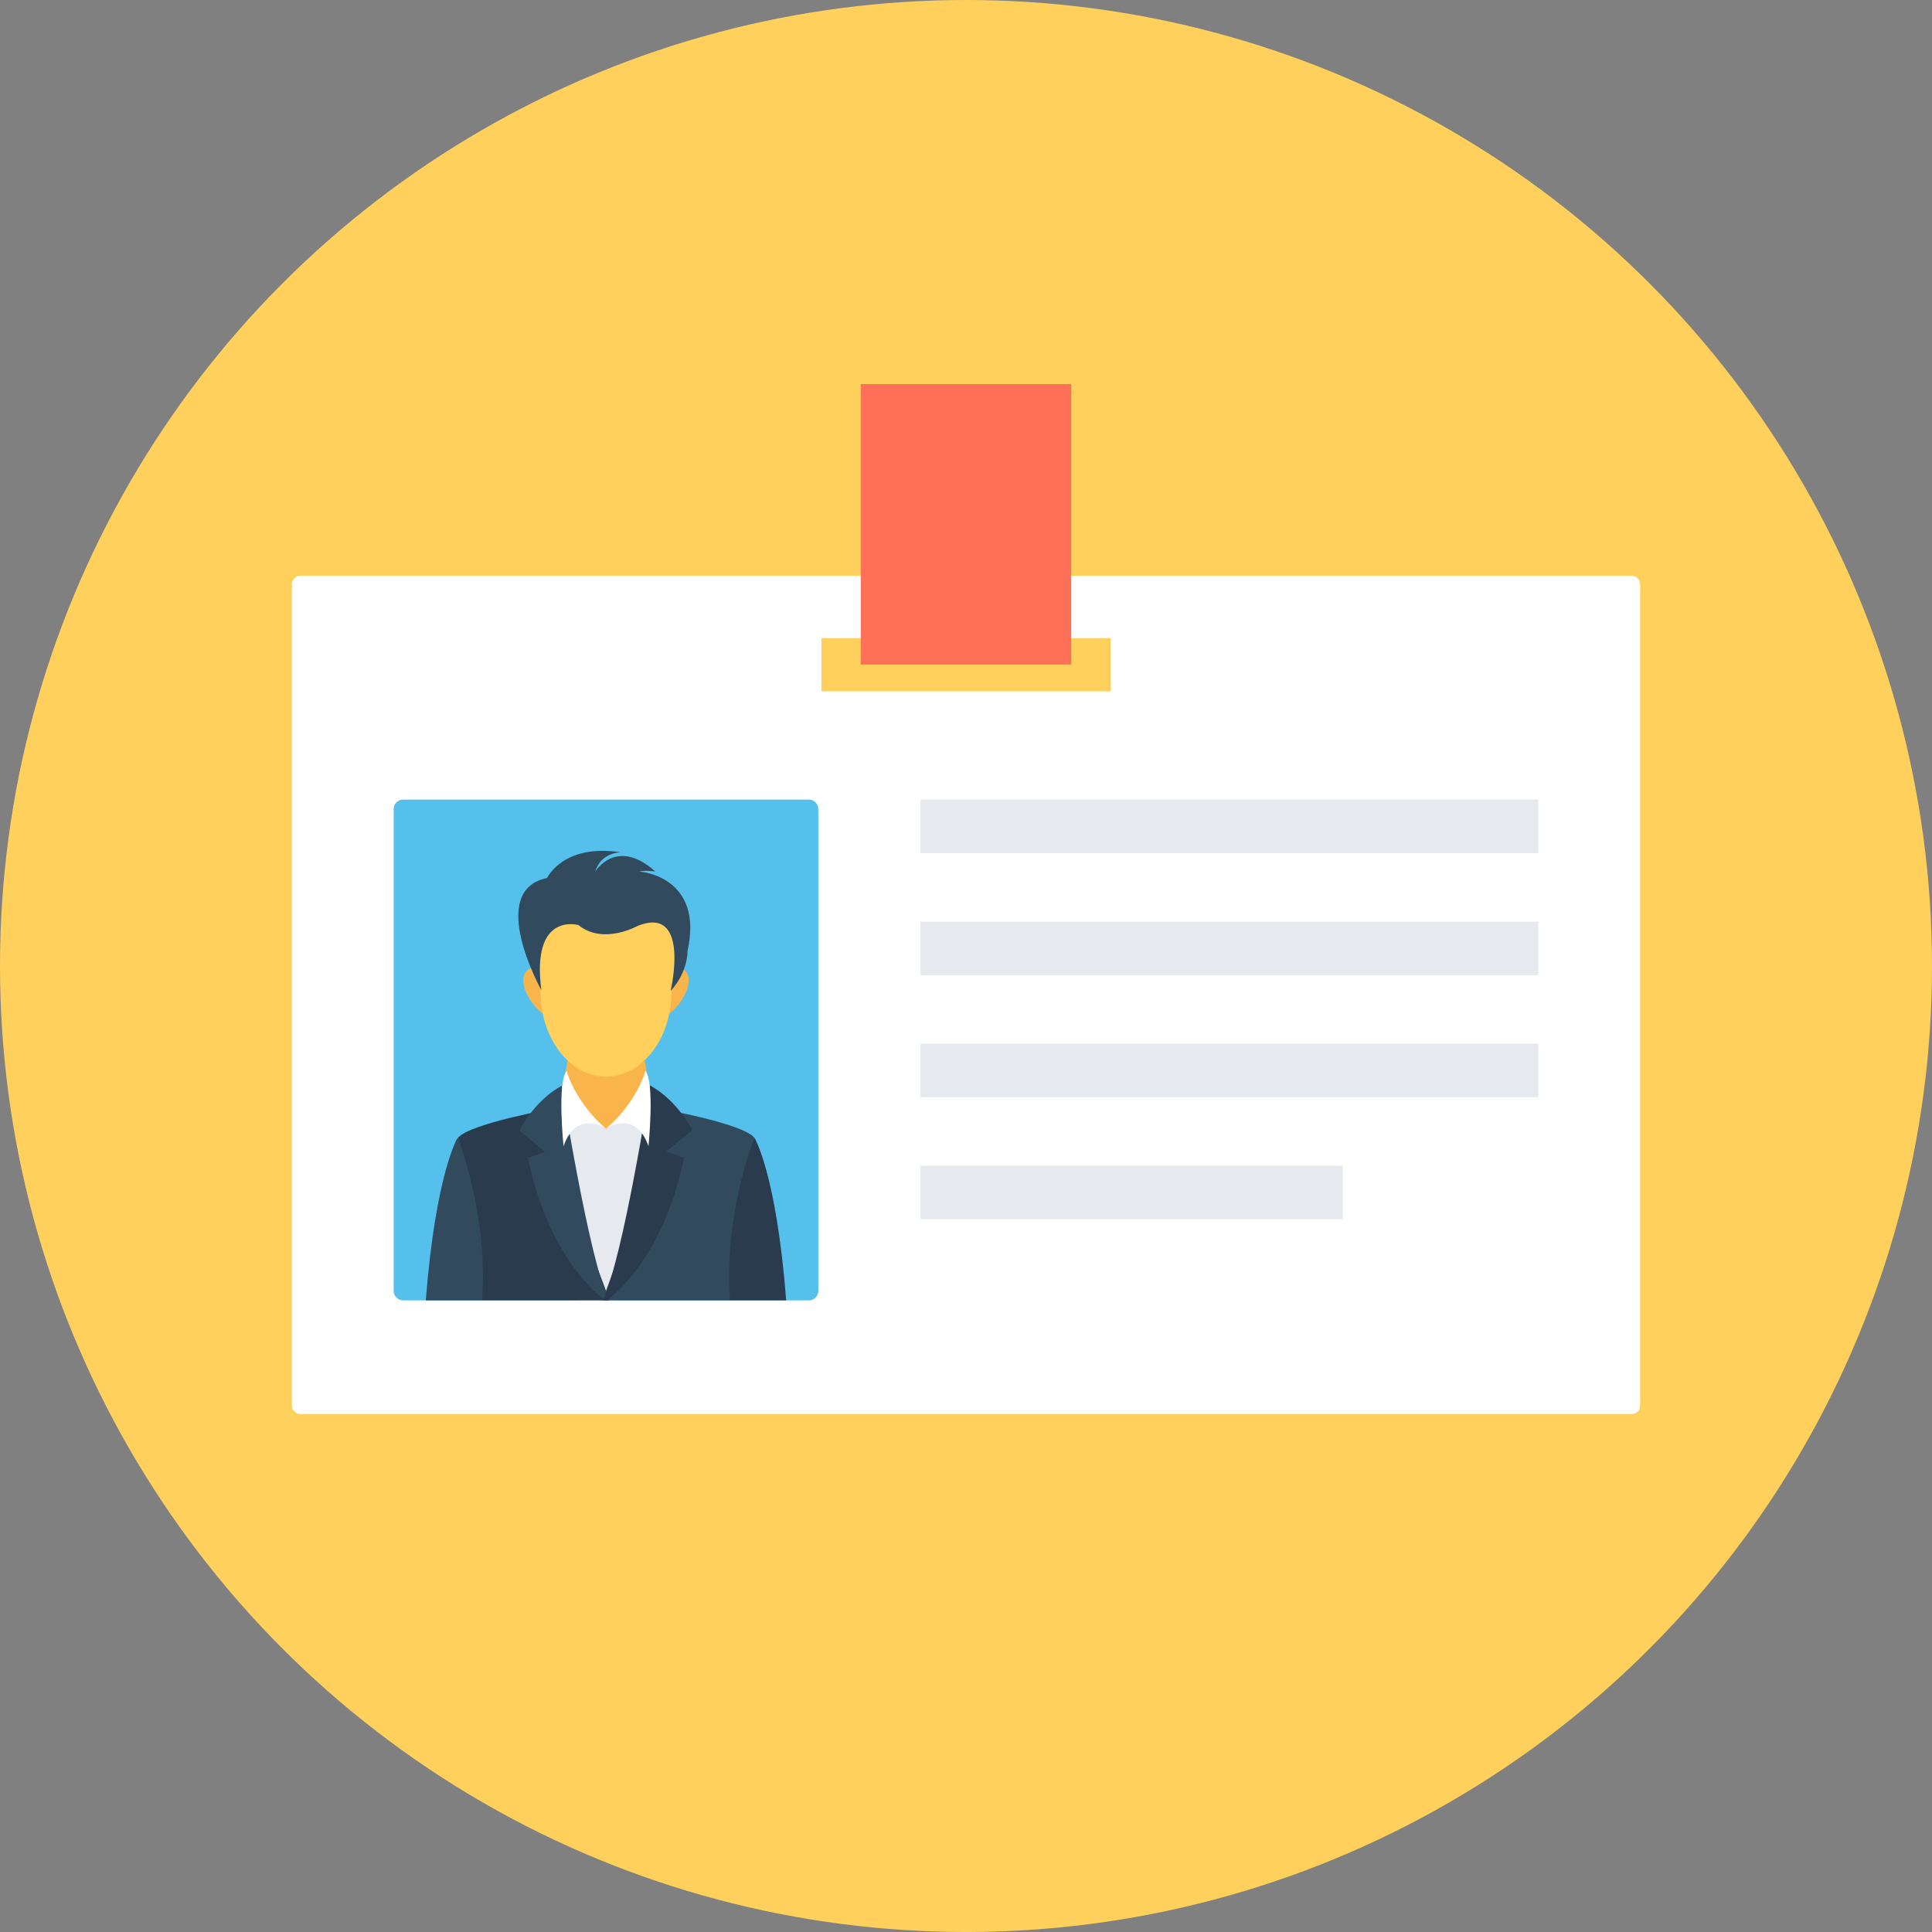 <?xml version="1.0" encoding="iso-8859-1"?>
<!-- Generator: Adobe Illustrator 19.0.0, SVG Export Plug-In . SVG Version: 6.00 Build 0)  -->
<svg xmlns="http://www.w3.org/2000/svg" xmlns:xlink="http://www.w3.org/1999/xlink" version="1.1" id="Layer_1" x="0px" y="0px" viewBox="0 0 505 505" style="enable-background:new 0 0 505 505;" xml:space="preserve">
<rect x="0" y="0" width="505" height="505" fill="#808080" stroke="none"/>
<circle style="fill:#FFD05B;" cx="252.5" cy="252.5" r="252.5"/>
<path style="fill:#FFFFFF;" d="M426.5,369.6h-348c-1.2,0-2.2-1-2.2-2.2V152.7c0-1.2,1-2.2,2.2-2.2h348c1.2,0,2.2,1,2.2,2.2v214.7  C428.7,368.6,427.8,369.6,426.5,369.6z"/>
<path style="fill:#54C0EB;" d="M211.4,339.9h-106c-1.4,0-2.5-1.1-2.5-2.5V211.5c0-1.4,1.1-2.5,2.5-2.5h106c1.4,0,2.5,1.1,2.5,2.5  v125.9C213.9,338.8,212.8,339.9,211.4,339.9z"/>
<path style="fill:#E6E9EE;" d="M149.5,339.3c0.6,0.3,1.2,0.4,1.8,0.6h8.6c0.6-0.1,1.2-0.2,1.8-0.4c2.3-0.7,4.3-1.9,6.2-3.3  c2.2-1.5,4.3-3.2,6.3-5c1.8-1.6,3.5-3.5,4.5-5.7c1.6-3.9,0.5-8.4-0.7-12.5c-0.7-2.4-1.4-4.8-2.1-7.2c-0.6-2-1.2-4.1-2.1-6  c-2.2-4.6-6.1-8.2-10.5-10.8c-1.4-0.8-2.9-1.6-4.4-1.9c-1.7-0.4-3.5-0.3-5.2,0c-4.3,0.8-8.6,3.4-9.7,7.6c-0.4,1.4-0.4,2.8-0.4,4.2  c0,7.7,0,15.4-0.1,23.1c0,5,0.1,10.4,2.9,14.5C147.3,337.7,148.3,338.7,149.5,339.3z"/>
<path style="fill:#F9B54C;" d="M158.4,263.1c-5.8,0-10.6,11.5-10.6,18.9c0,4.3,1.6,8.2,4.2,10.7c0.3,0,0.8-0.1,0.9-0.1  c0.5,0,1,0.1,1.5,0.2c0.4,0.1,0.9,0.3,1.3,0.5c0.1,0.1,0.4,0.2,0.6,0.4c0.1,0,0.2,0.1,0.3,0.1c0.3,0.1,0.6,0.3,0.8,0.5  s0.4,0.3,0.6,0.5c0.1,0.1,0.2,0.2,0.4,0.3l0,0c0.3-0.2,0.7-0.5,1-0.7c0.2-0.1,0.4-0.2,0.6-0.3c0.3-0.1,0.5-0.2,0.6-0.3  c0.1-0.2,1.4-0.6,1.5-0.7c0.8-0.3,1.5-0.2,2.3-0.1h0.1c2.8-2.4,4.6-6.5,4.6-11.1C169,274.6,164.2,263.1,158.4,263.1z"/>
<path style="fill:#324A5E;" d="M126.1,339.9l4.1-25.3l-10.6-17.2c0,0-5.7,9.3-8.3,42.5H126.1z"/>
<path style="fill:#2B3B4E;" d="M126,339.9h33.3c-4-11.4-12.6-31.8-12.6-31.8l-2.3-14.7l0.2-3.6c0,0-21.6,3.8-24.9,7.6  C119.6,297.4,127.7,317.3,126,339.9z"/>
<path style="fill:#324A5E;" d="M138,302.6c4.9,23.7,16,34.1,20.1,37.3h1c-5.3-11.5-12.3-56.1-12.3-56.1c-7.4,4.1-11,11.7-11,11.7  l6.7,5.6L138,302.6z"/>
<path style="fill:#FFFFFF;" d="M158.4,295c0,0-7.7-5.2-11.1,4.6c0,0-1.7-16.6,0.8-19.7C148,279.9,150.5,288.4,158.4,295z"/>
<path style="fill:#2B3B4E;" d="M205.5,339.9c-2.6-33.3-8.3-42.5-8.3-42.5l-10.7,17.2l4.1,25.3H205.5z"/>
<path style="fill:#324A5E;" d="M157.5,339.9h33.3c-1.7-22.6,6.4-42.5,6.4-42.5c-3.3-3.9-24.9-7.6-24.9-7.6l0.2,3.6l-2.3,14.7  C170.1,308.1,161.5,328.5,157.5,339.9z"/>
<path style="fill:#2B3B4E;" d="M158.7,339.9c4.1-3.2,15.2-13.6,20.1-37.3l-4.6-1.6l6.7-5.6c0,0-3.5-7.5-11-11.7  c0,0-6.9,44.6-12.3,56.1h1.1V339.9z"/>
<path style="fill:#FFFFFF;" d="M158.4,295c0,0,7.7-5.2,11.1,4.6c0,0,1.7-16.6-0.8-19.7C168.8,279.9,166.3,288.4,158.4,295z"/>
<g>
	<path style="fill:#F9B54C;" d="M179.4,259.1c-1.4,3.5-5,7.3-7.1,6.6c-2.2-0.6-2.2-5.4-0.8-8.9s3.8-4.5,6-3.9   C179.7,253.5,180.8,255.5,179.4,259.1z"/>
	<path style="fill:#F9B54C;" d="M137.4,259.1c1.4,3.5,5,7.3,7.1,6.6c2.2-0.6,2.2-5.4,0.8-8.9s-3.8-4.5-6-3.9   C137.1,253.5,136,255.5,137.4,259.1z"/>
</g>
<g>
	<ellipse style="fill:#FFD05B;" cx="158.4" cy="259.3" rx="17.1" ry="22.1"/>
	<path style="fill:#FFD05B;" d="M167.2,252.5l-3.3-13.3c0,0,4.3-5.2,5.5-5s7.7,7.1,7.7,7.1v9.9v4.1l-1.8,3.6l-7.1-3.1L167.2,252.5z"/>
	<polygon style="fill:#FFD05B;" points="154.4,240.7 143.7,238.7 140.1,242.2 139.4,250.1 141.5,258.7 155.2,255  "/>
</g>
<path style="fill:#324A5E;" d="M155.6,227.8c0,0,5.5-9.1,15.7,0c0,0-2.8-0.4-4.2,0c0,0,17,1.1,12.6,20.8c0,0,0.2,5.4-4.4,10.4  c0,0,5.3-22.5-8.6-17c0,0-9,5.1-15.5-0.2c0,0-12.4-3.6-9.7,17c0,0-14.5-26,1.5-29.3c0,0,4.2-9.1,19.4-6.7  C162.5,222.7,157.1,222.7,155.6,227.8z"/>
<g>
	<rect x="240.6" y="209" style="fill:#E6E9EE;" width="161.5" height="14"/>
	<rect x="240.6" y="240.9" style="fill:#E6E9EE;" width="161.5" height="14"/>
	<rect x="240.6" y="272.8" style="fill:#E6E9EE;" width="161.5" height="14"/>
	<rect x="240.6" y="304.7" style="fill:#E6E9EE;" width="110.4" height="14"/>
</g>
<rect x="214.7" y="166.8" style="fill:#FFD05B;" width="75.6" height="13.9"/>
<rect x="225" y="100.4" style="fill:#FF7058;" width="55" height="73.3"/>
<g>
</g>
<g>
</g>
<g>
</g>
<g>
</g>
<g>
</g>
<g>
</g>
<g>
</g>
<g>
</g>
<g>
</g>
<g>
</g>
<g>
</g>
<g>
</g>
<g>
</g>
<g>
</g>
<g>
</g>
</svg>
